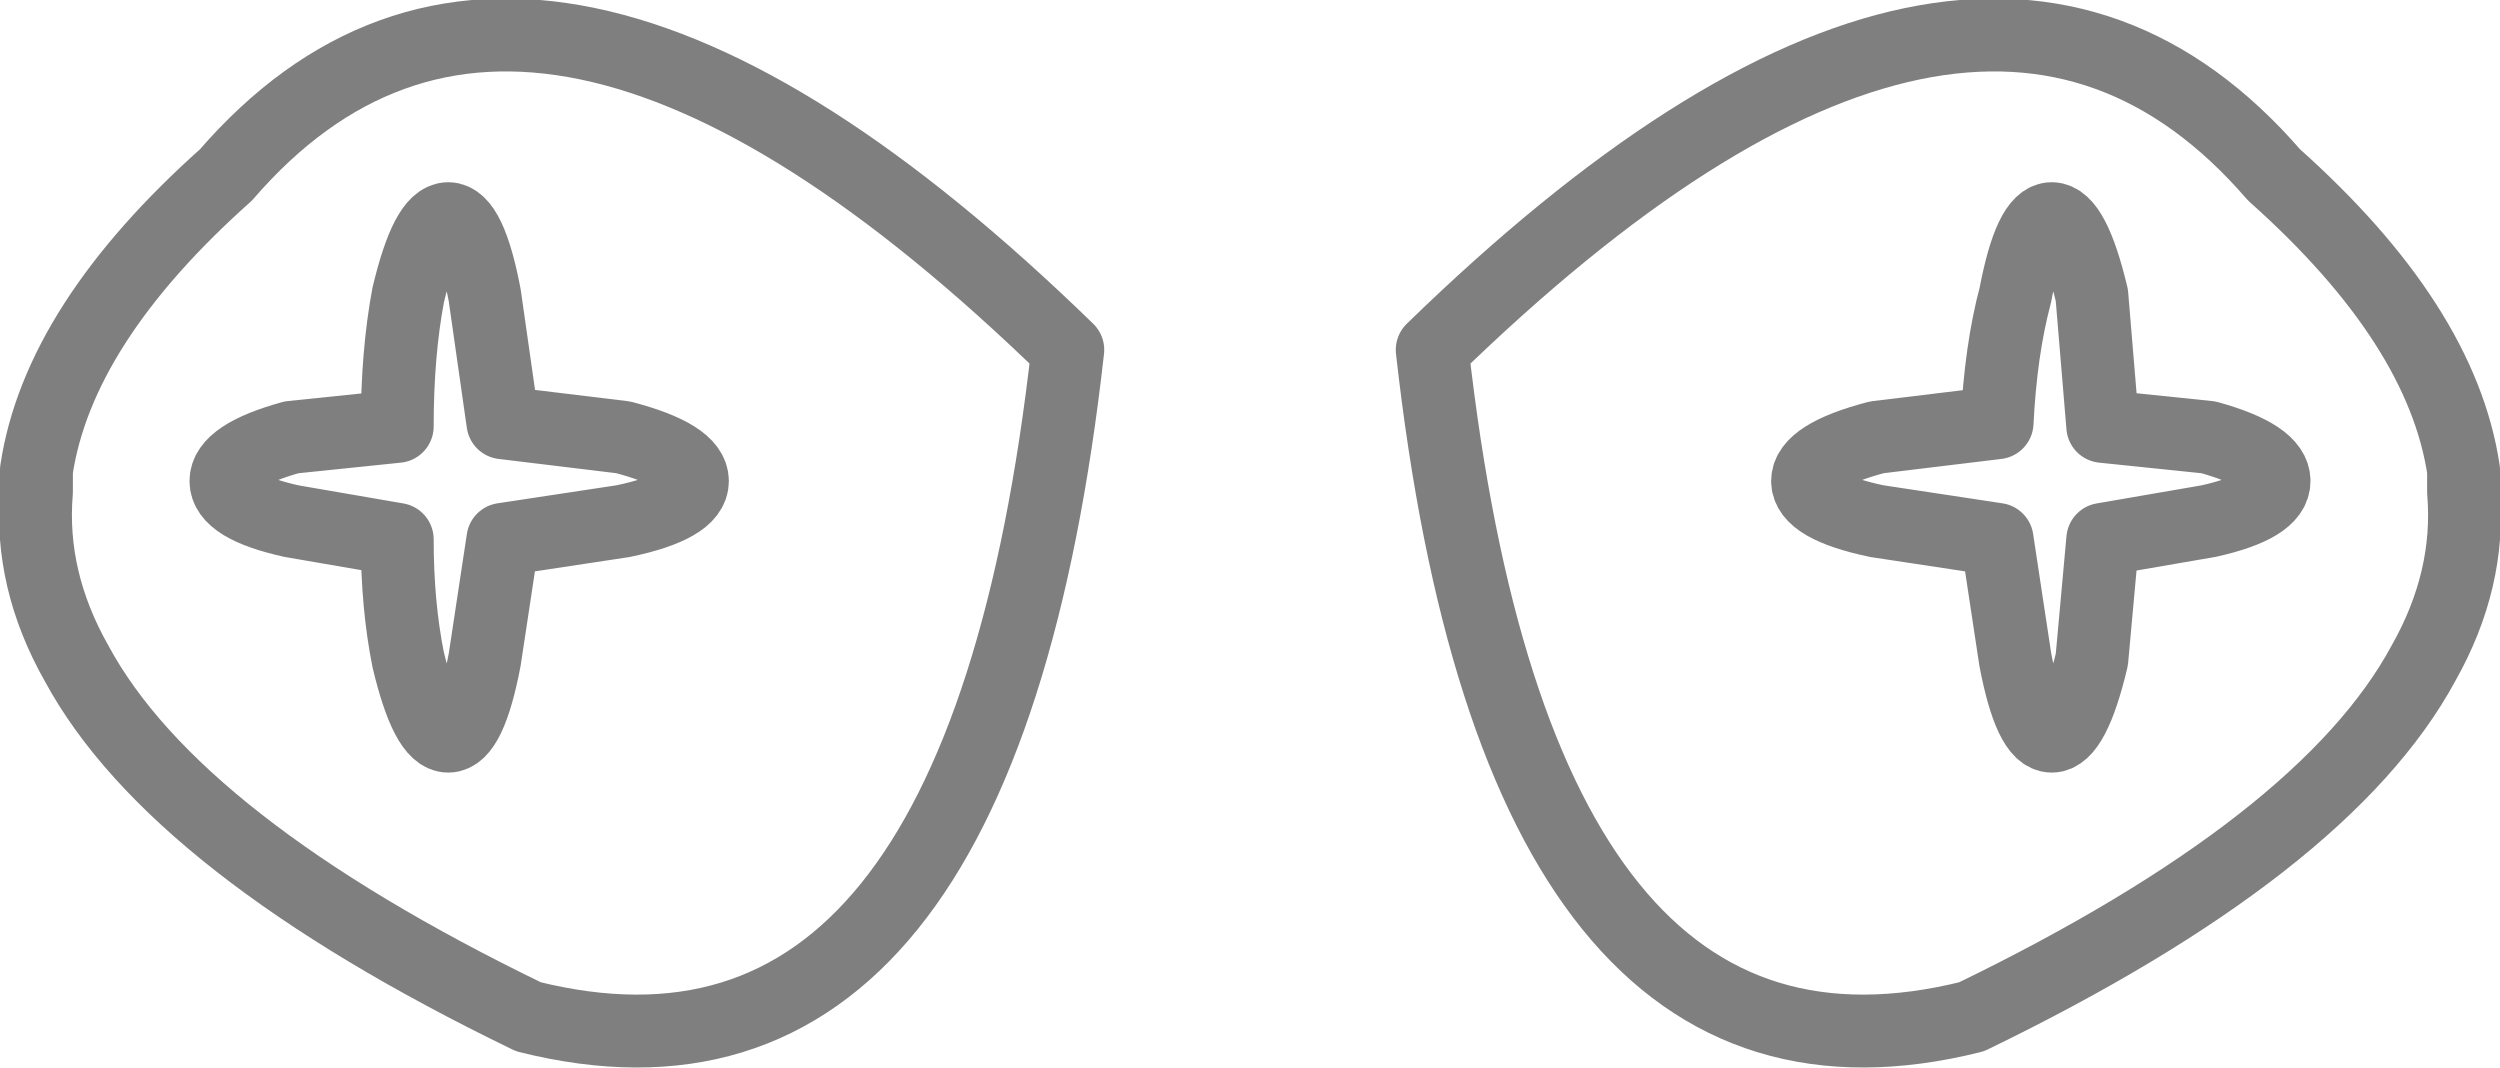 <?xml version="1.0" encoding="UTF-8" standalone="no"?>
<svg xmlns:xlink="http://www.w3.org/1999/xlink" height="14.65px" width="34.3px" xmlns="http://www.w3.org/2000/svg">
  <g transform="matrix(1.0, 0.0, 0.0, 1.0, -382.75, -150.1)">
    <path d="M389.4 154.15 L389.65 155.9 391.3 156.1 Q392.25 156.35 392.25 156.7 392.25 157.05 391.3 157.25 L389.65 157.5 389.4 159.15 Q389.2 160.2 388.9 160.2 388.6 160.2 388.35 159.15 388.2 158.4 388.2 157.5 L386.75 157.25 Q385.85 157.05 385.85 156.7 385.85 156.35 386.75 156.1 L388.2 155.95 Q388.2 154.95 388.35 154.15 388.6 153.1 388.9 153.1 389.2 153.1 389.4 154.15 M385.85 152.5 Q383.55 154.55 383.25 156.55 L383.25 156.85 Q383.15 158.05 383.8 159.2 385.15 161.7 390.0 164.05 396.2 165.6 397.4 154.9 390.0 147.7 385.85 152.5 M416.0 159.2 Q414.65 161.7 409.8 164.05 403.6 165.6 402.4 154.9 409.8 147.7 413.95 152.5 416.25 154.55 416.55 156.55 L416.55 156.85 Q416.65 158.05 416.0 159.2 M410.4 154.15 Q410.2 154.9 410.15 155.9 L408.5 156.1 Q407.55 156.35 407.55 156.7 407.55 157.05 408.5 157.25 L410.15 157.5 410.4 159.15 Q410.6 160.2 410.9 160.2 411.2 160.2 411.45 159.15 L411.6 157.5 413.05 157.25 Q413.95 157.05 413.95 156.7 413.95 156.35 413.05 156.1 L411.6 155.95 411.45 154.15 Q411.2 153.1 410.9 153.1 410.6 153.1 410.4 154.15" fill="none" stroke="#000000" stroke-linecap="round" stroke-linejoin="round" stroke-opacity="0.502" stroke-width="1.0"/>
  </g>
</svg>
